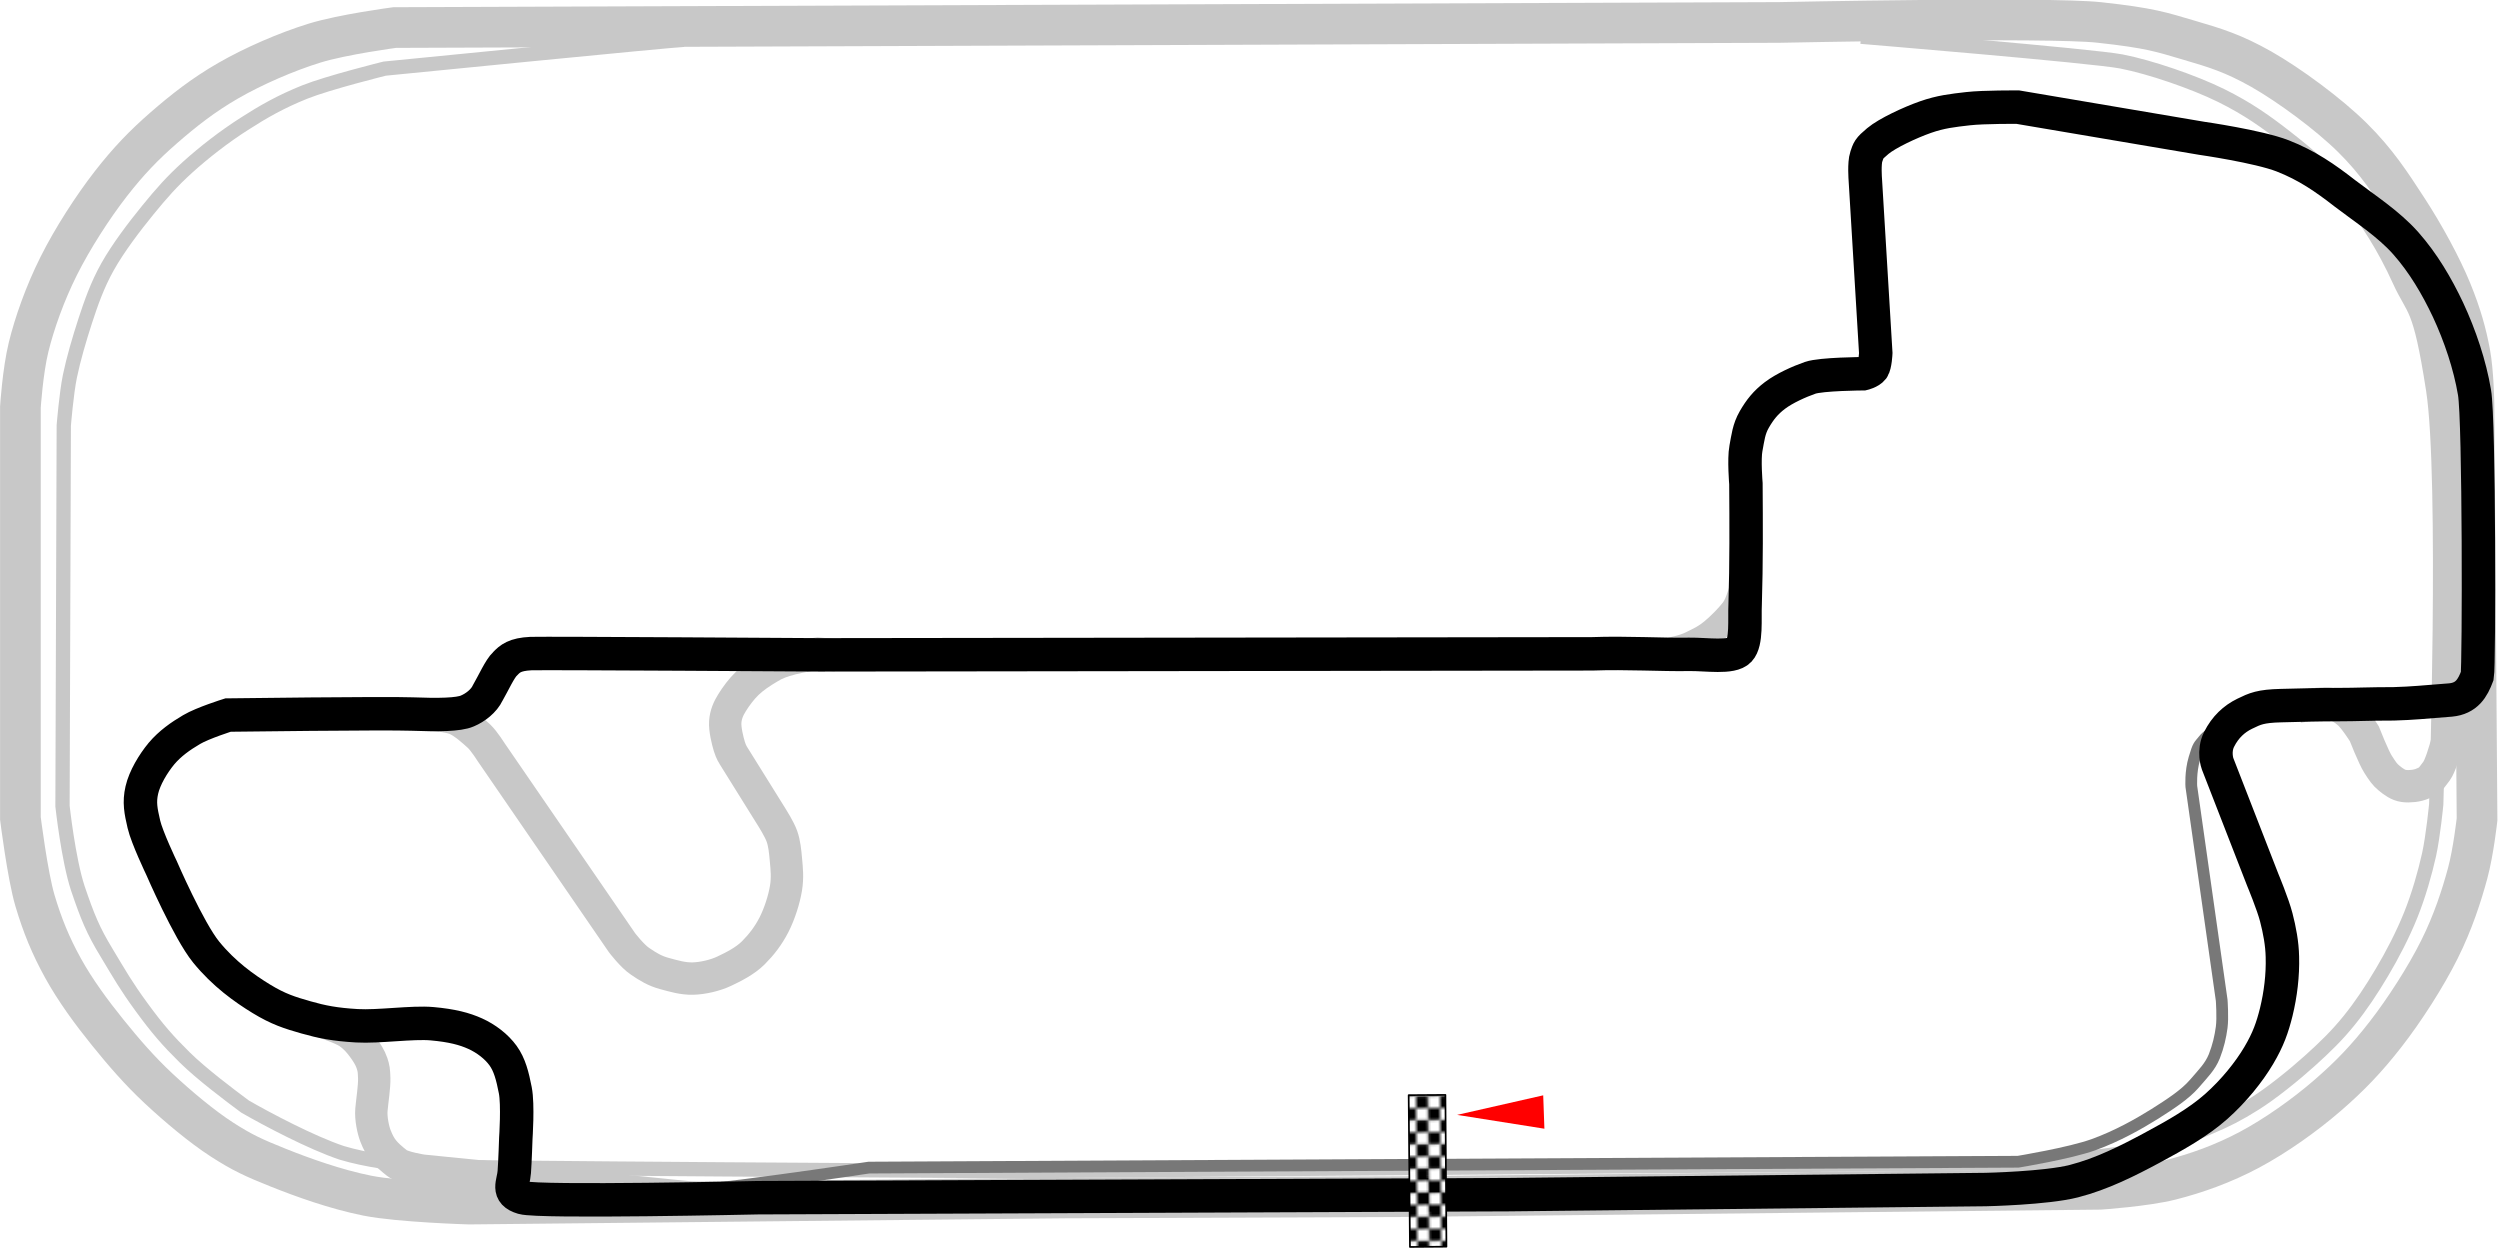 <?xml version="1.0" encoding="utf-8"?>
<!-- Generator: Adobe Illustrator 24.1.1, SVG Export Plug-In . SVG Version: 6.00 Build 0)  -->
<svg version="1.1"
	 id="svg3002" inkscape:output_extension="org.inkscape.output.svg.inkscape" sodipodi:version="0.32" xmlns:cc="http://creativecommons.org/ns#" xmlns:dc="http://purl.org/dc/elements/1.1/" xmlns:inkscape="http://www.inkscape.org/namespaces/inkscape" xmlns:rdf="http://www.w3.org/1999/02/22-rdf-syntax-ns#" xmlns:sodipodi="http://sodipodi.sourceforge.net/DTD/sodipodi-0.dtd" xmlns:svg="http://www.w3.org/2000/svg"
	 xmlns="http://www.w3.org/2000/svg" xmlns:xlink="http://www.w3.org/1999/xlink" x="0px" y="0px" viewBox="0 0 980 491"
	 style="enable-background:new 0 0 980 491;" xml:space="preserve">
<style type="text/css">
	.st0{fill:none;}
	.st1{fill:#FFFFFF;}
	.st2{fill:none;stroke:#C8C8C8;stroke-width:12.692;}
	.st3{fill:none;stroke:#C8C8C8;stroke-width:10.398;}
	.st4{fill:none;stroke:#C8C8C8;stroke-width:8.794;stroke-linecap:round;}
	.st5{fill:none;stroke:#C8C8C8;stroke-width:5.599;}
	.st6{fill:none;stroke:#C8C8C8;stroke-width:15.945;}
	.st7{fill:none;stroke:#787878;stroke-width:4.606;}
	.st8{fill:none;stroke:#000000;stroke-width:13.11;}
	.st9{fill:#FF0000;stroke:#FFFFFF;stroke-width:0.755;stroke-linecap:round;}
	.st10{fill:url(#rect3457_1_);stroke:#000000;stroke-width:0.675;stroke-linecap:round;stroke-linejoin:round;}
</style>
<pattern  y="395" width="10.8" height="10.8" patternUnits="userSpaceOnUse" id="pattern4264-8" viewBox="0 -10.8 10.8 10.8" style="overflow:visible;">
	<g>
		<rect x="0" y="-10.8" class="st0" width="10.8" height="10.8"/>
		<g id="g4248-4_2_" transform="matrix(0.588,6.0987118e-3,-6.0987118e-3,0.588,-595.381,-720.708)">
			
				<rect id="rect4250-5_2_" x="1025.4" y="1197" transform="matrix(3.029149e-06 1 -1 3.029149e-06 2240.476 171.611)" width="18.1" height="18.2"/>
			
				<rect id="rect4252-5_2_" x="1025.4" y="1206.1" transform="matrix(3.029149e-06 1 -1 3.029149e-06 2240.626 180.669)" class="st1" width="9.1" height="9.1"/>
			
				<rect id="rect4254-1_2_" x="1034.4" y="1196.9" transform="matrix(3.029148e-06 1 -1 3.029148e-06 2240.292 162.503)" class="st1" width="9.1" height="9.1"/>
		</g>
	</g>
</pattern>
<path id="path4243" inkscape:connector-curvature="0" sodipodi:nodetypes="cczzczzzzzczzc" class="st2" d="M935.8,89.5l11.2,15.9
	c0,0,8.2,18.5,10.4,26.7s2.6,13.7,3.9,22.4c1.3,8.8,0.4,126.5,0.4,126.5s-3.7,17.3-6.6,21.3c-2.9,4-3.1,3.8-5.3,4.8s-5.3,1.3-7.5,1
	s-4.1-1.7-5.8-3.1s-2.5-2.6-4.3-5.4s-5.4-12-5.4-12s-3.9-6.2-6.2-8.1s-3.3-2.6-6.6-3.5s-13.3,1.1-13.3,1.1"/>
<path id="path4241" inkscape:connector-curvature="0" sodipodi:nodetypes="czzzzzzcc" class="st3" d="M630.3,256.9
	c0,0,13.9,0.5,19.5-0.7c5.6-1.3,9.8-1.9,13.4-3.7c3.6-1.8,5.4-2.6,8.2-4.9c2.8-2.3,6.2-5.8,7.9-8s2.1-3.8,3-6.3s1.7-5.6,2.3-9
	c0.6-3.4,0.5-11.6,0.5-11.6l-0.4-5.4"/>
<path id="path4239" inkscape:connector-curvature="0" sodipodi:nodetypes="czzcczzzzzzzzzcczzzzzzcc" class="st2" d="M168.5,280.1
	c0,0,7.1,0.4,10.3,1.8c3.2,1.4,6.9,4.8,9,6.7c2,1.9,4.9,6.5,4.9,6.5l51.1,74.4c0,0,4,5.3,7.2,7.4c3.1,2.1,5.7,3.7,9.4,4.7
	c3.7,1,7.3,2.1,11.2,2s8.7-1.2,12.3-2.9s8.2-4,11.4-7.2s5.9-6.7,8.1-11s4-10,4.7-14.3s0.3-7.6,0-11s-0.6-6.6-1.6-9.4
	s-3.8-7.2-3.8-7.2l-15.2-24.4c0,0-0.9-1.3-1.6-3.6c-0.7-2.3-1.8-6.8-1.6-9.6c0.2-2.9,1.2-5.2,2.7-7.6c1.5-2.4,3.6-5.3,6-7.6
	s5.4-4.3,8.3-6c2.9-1.8,5.2-2.6,9-3.6s10.3-2,10.3-2l7.2,0.7"/>
<path id="path4237" inkscape:connector-curvature="0" sodipodi:nodetypes="ccsszzzzzc" class="st2" d="M288.3,471.2l-122.7-12.3
	c0,0-7.8-1.2-9.9-2.9c-4.7-3.7-6.6-5.8-8.5-10.7c-0.9-2.3-1.9-6.9-1.6-10.3c0.3-3.4,1.2-9.2,1.1-12.3c-0.1-3.1-0.2-3.9-0.9-6
	c-0.7-2.1-2.1-4.3-3.6-6.3s-3-3.8-5.6-5.6c-2.6-1.8-10.3-4.3-10.3-4.3"/>
<path id="path4235" inkscape:connector-curvature="0" sodipodi:nodetypes="czzc" class="st4" d="M183.2,470.1c0,0,8-3,10.9-4.9
	c2.9-1.9,2.9-4.2,4.2-6s2.9-5.3,2.9-5.3"/>
<path id="path3807" inkscape:connector-curvature="0" sodipodi:nodetypes="cczzzzzzzcczzzzcczcczzzzzzzzczzzzzzc" class="st5" d="
	M268.2,15.6c-3.6,0-117.4,11.3-117.4,11.3s-22.2,5.5-31.4,9.2s-16.1,7.6-23.7,12.5C88,53.5,79.9,59.8,73.6,65.5
	c-6.3,5.7-10.4,10.4-15.7,16.9c-5.3,6.5-11.6,14.8-15.7,22.1s-6.5,14.3-8.8,21.3c-2.3,7.1-4.6,14.9-6,21.7
	c-1.4,6.8-2.4,19.3-2.4,19.3L24.5,316c0,0,2.3,21,6,32.2c3.8,11.2,6,16.6,11.3,25.3c5.3,8.8,7.5,12.8,13.7,21.3s10.3,13.2,16.9,19.7
	c6.6,6.5,17.5,14.7,23.7,19.3c8.7,5,25.9,14.1,37.8,18.1c9.6,2.9,21.6,4.4,29.8,5.2c8.2,0.8,234.8,2,234.8,2l401.7-3.2
	c0,0,30.4-3,41.4-5.6c11-2.6,17.5-5.4,24.5-8.4s11-5,17.7-9.2s15.6-11.4,21.7-16.9s10.6-9.9,15.3-15.7c4.7-5.8,8.8-12,12.9-18.9
	s8.2-14.8,11.3-22.5s5.6-16.5,7.2-23.7c1.6-7.3,2.8-19.7,2.8-19.7s4.1-128.3-1.2-162.5s-7.5-30.2-13.3-43s-13-24.1-20.5-33.4
	c-7.5-9.2-15-15.6-23.3-22.1c-8.3-6.5-15.4-11.6-26.1-16.9c-10.8-5.3-27.7-11.1-39-13.3s-102.1-9.7-102.1-9.7"/>
<path id="path3033" inkscape:connector-curvature="0" sodipodi:nodetypes="cczzzzzzcczzzzzzzcczzzzzzcczzzzzzzccc" class="st6" d="
	M547.1,469.1l276.1-2.9c0,0,17.8-1.2,27.7-3.7c9.9-2.5,20.6-6.3,30.9-11.8s21.6-13.5,30.5-21.2s15.4-14.5,22.8-24
	s15.9-22.7,21.2-33.4c5.3-10.6,8.7-21.2,11-29.7s3.7-21.2,3.7-21.2l-1.2-162.9c0,0-0.2-12.5-1.6-20s-3.4-14.9-7.3-24.4
	s-10.6-21.8-17.1-31.8c-6.5-10-12.1-18.7-21.6-28.1s-24.9-20.7-35.8-26.9c-11-6.2-17.9-8.3-28.5-11.4s-14.8-4.7-35-6.9
	c-20.2-2.2-125.4,0-125.4,0l-542.8,2c0,0-20.4,2.7-31.4,6.1s-23.9,9-33.8,14.7S71.9,43.4,64.2,50.1s-13.8,13-20.8,22
	s-15,21.4-20.4,32.2s-9.5,22.4-11.8,31.8S8,159.6,8,159.6v161.2c0,0,2.8,22.4,5.7,32.2c2.9,9.8,6.2,17.8,11,26.5
	s11.2,17.4,17.5,25.2s12.5,15,20,22c7.5,7,16.9,14.9,24.8,20c7.9,5.1,12.5,7.2,22,11c9.5,3.8,22.5,8.5,35,11
	c12.6,2.5,39.9,3.3,39.9,3.3l233.7-2.4L547.1,469.1z"/>
<path id="pit" inkscape:connector-curvature="0" sodipodi:nodetypes="ccc" class="st7" d="M265.2,467c8.3,0.8,75.4-9.3,75.4-9.3
	l450.5-2.3c0,0,20.2-3.3,29.6-6.7s17.8-8.2,23.9-12c6-3.8,11.9-7.6,15.6-11.9s6.1-6.6,7.8-10.7c1.6-4.1,2.4-7.7,2.9-11.4
	s0-10.6,0-10.6L859,308.3c0,0-0.4-5.7,1.2-11c1.6-5.3,1.6-4.7,3.7-7.3c2-2.6,8.6-6.1,8.6-6.1"/>
<path id="track" inkscape:connector-curvature="0" sodipodi:nodetypes="cczzzzaazcczzzzccczaazzcczzzzcczczzzzcczccczccszczzzzczzzzzzzzcszcc" class="st8" d="
	M591.4,468.3l-294.4,1.2c0,0-85.6,1.9-92.1,0c-6.5-1.9-3.6-5.6-3.3-10.1c0.3-3.9,0.6-13.2,0.6-13.2s0.9-13.2-0.2-18.8
	c-1.1-5.6-2.2-10-4.8-13.6s-6.7-6.7-10.9-8.6s-9.1-3.2-16.9-3.9s-20.9,1.3-29.5,0.8s-13.7-1.5-20-3.3s-10.8-3.2-17.5-7.3
	c-6.7-4.1-14.7-9.8-21.6-18.3c-6.9-8.5-17.5-33-17.5-33s-5.7-11.9-6.9-17.1s-1.9-8.6-0.8-13.4s4.4-10.3,7.7-14.3
	c3.4-4,7.4-6.8,11.8-9.4s14.3-5.7,14.3-5.7s61.9-0.8,72.1-0.4c10.2,0.4,18.3,0.3,21.7-1.2c3.1-1.3,6.5-3.9,8-7.1
	c2.2-3.8,4.8-9.6,6.8-11.4c1.9-2,3.8-3.7,10.1-4c6.2-0.2,113.1,0.5,113.1,0.5l302.9-0.4c13.8-0.5,27.1,0.4,38.1,0.2
	c6.6-0.1,16.6,1.6,19.6-1.6s2-12.2,2.3-18.2c0.5-16,0.4-31.7,0.3-47.1c0,0-0.8-9.6,0-13.8s1.1-7.6,3.3-11.4s4.4-6.6,8.1-9.4
	s9.5-5.4,13.8-6.9c4.3-1.5,20.8-1.6,20.8-1.6s2.6-0.6,3.7-2c1-1.4,1.2-6.1,1.2-6.1l-4.1-68c0,0-0.5-6.4,0.4-9s0.8-3,4.5-6.1
	s12.7-7.3,18.7-9.4s10.6-2.6,16.7-3.3S791,42,791,42L863,54.2c0,0,22.3,3.2,31.8,6.9c9.5,3.7,16.7,8.7,24.4,14.7
	c7.7,5.9,17.1,11.9,23.9,19.6c6.8,7.7,12.1,16.7,16.5,26c4.8,10.3,8.6,21.7,10.4,32.4c1.9,10.7,1.8,107.5,1.1,111.1
	c-1.8,4.8-4.1,8.9-10.5,9.5c-10.4,0.8-14.8,1.3-22.2,1.5c-10,0-14.2,0.3-21.7,0.3c-7.6,0-14.4,0.2-22.5,0.4
	c-8.1,0.2-10.2,1.2-14.3,3.2s-7.6,5.2-10,10s-0.6,9.6-0.6,9.6l17.7,45.5c0,0,4,9.6,5.3,14.7c1.3,5,2.3,10.3,2.4,15.5
	c0.2,7.2-0.7,14.6-2.4,21.6c-1.5,6-3.1,10.7-6.9,17.1s-9.7,13.8-16.7,20S852.8,445,843.5,450s-19.6,10.2-30.5,13s-34.6,3.3-34.6,3.3
	L591.4,468.3z"/>
<path id="path3463" inkscape:flatsided="true" inkscape:randomized="0" inkscape:rounded="0" sodipodi:arg1="0.52359878" sodipodi:arg2="1.5707963" sodipodi:cx="1683.6964" sodipodi:cy="1391.4535" sodipodi:r1="14.134234" sodipodi:r2="7.0671172" sodipodi:sides="3" sodipodi:type="star" class="st9" d="
	M605.8,442.9l-0.5-14l-36.1,8.2L605.8,442.9z"/>
<pattern  id="rect3457_1_" xlink:href="#pattern4264-8" patternTransform="matrix(0.853 -7.246290e-03 -7.484523e-03 -0.861 -667.167 -15492.202)">
</pattern>
<polygon id="rect3457" class="st10" points="567,488.7 552.7,488.8 552.2,429.3 566.6,429.2 "/>
</svg>
